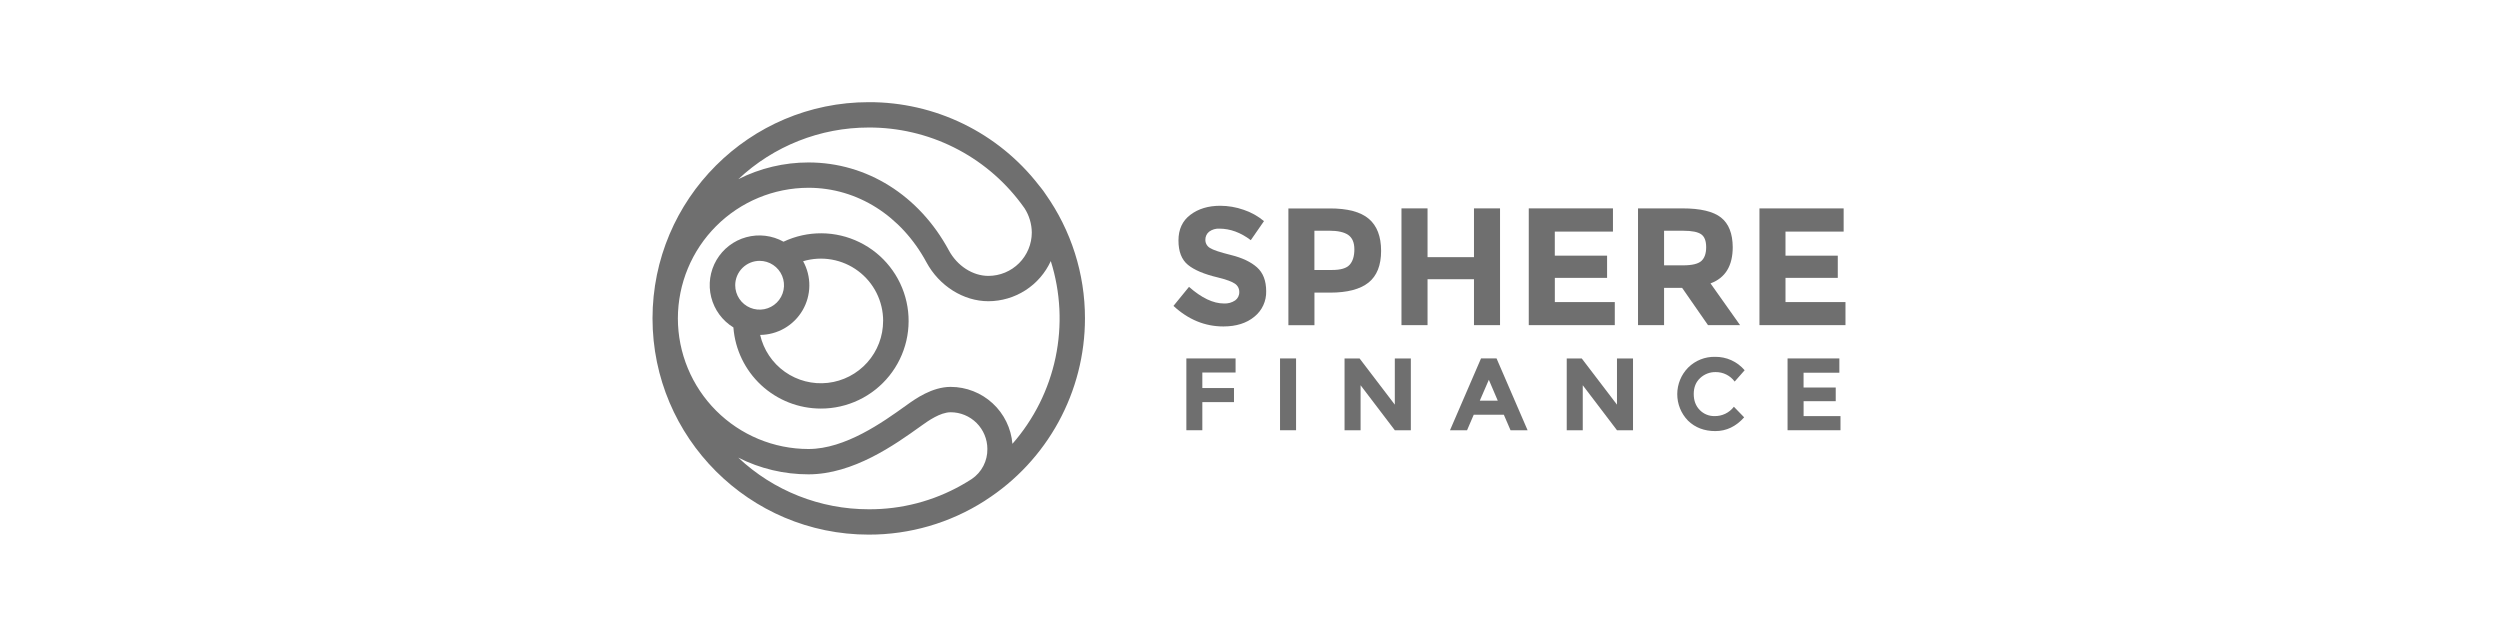 <svg width="318" height="80" viewBox="0 0 318 80" fill="none" xmlns="http://www.w3.org/2000/svg">
<g clip-path="url(#clip0_1281_148192)">
<path d="M138.008 40.5C138.014 34.826 136.255 29.291 132.973 24.662C132.794 24.386 132.6 24.12 132.391 23.865C132.379 23.853 132.369 23.84 132.359 23.825C132.283 23.729 132.207 23.636 132.131 23.545C129.573 20.249 126.293 17.585 122.544 15.756C118.794 13.928 114.675 12.983 110.504 12.996C95.339 12.996 83 25.326 83 40.5C83 55.675 95.339 68.004 110.504 68.004C115.728 68.014 120.845 66.524 125.248 63.712L125.367 63.63C129.242 61.141 132.43 57.719 134.639 53.678C136.847 49.637 138.006 45.106 138.008 40.5ZM110.504 16.221C114.255 16.208 117.958 17.071 121.317 18.741C124.676 20.412 127.598 22.844 129.851 25.844L129.866 25.863C130.02 26.067 130.17 26.274 130.318 26.483C130.911 27.405 131.232 28.476 131.245 29.573C131.244 31.037 130.662 32.44 129.627 33.475C128.591 34.511 127.188 35.093 125.724 35.094C123.73 35.094 121.754 33.818 120.69 31.841C116.917 24.844 110.246 20.665 102.844 20.665C99.743 20.662 96.684 21.39 93.916 22.79C98.407 18.567 104.34 16.218 110.504 16.221ZM86.225 40.5C86.23 36.096 87.982 31.872 91.096 28.758C94.211 25.643 98.434 23.891 102.839 23.886C109.036 23.886 114.646 27.431 117.848 33.37C119.468 36.373 122.558 38.315 125.718 38.315C127.392 38.312 129.029 37.829 130.437 36.924C131.845 36.019 132.963 34.729 133.66 33.207C134.913 37.175 135.121 41.399 134.267 45.471C133.412 49.544 131.522 53.327 128.78 56.456C128.617 54.484 127.72 52.645 126.265 51.304C124.811 49.962 122.905 49.216 120.927 49.212C118.561 49.212 116.424 50.743 115.396 51.477L115.166 51.642C112.308 53.689 107.524 57.114 102.837 57.114C98.432 57.109 94.21 55.357 91.096 52.242C87.981 49.127 86.23 44.905 86.225 40.5ZM93.91 58.211C96.678 59.611 99.737 60.339 102.839 60.335C108.558 60.335 113.869 56.532 117.042 54.265L117.27 54.102C118.028 53.562 119.593 52.439 120.927 52.439C122.164 52.44 123.35 52.932 124.225 53.807C125.099 54.682 125.591 55.868 125.593 57.105C125.606 57.858 125.432 58.602 125.085 59.27C124.738 59.938 124.23 60.509 123.607 60.931C123.186 61.202 122.757 61.462 122.319 61.707C118.716 63.744 114.643 64.803 110.504 64.779C104.336 64.785 98.4 62.435 93.907 58.211H93.91Z" fill="#333333" fill-opacity="0.7"/>
<path d="M104.406 51.97C106.078 51.974 107.73 51.601 109.238 50.879C110.747 50.158 112.074 49.106 113.121 47.802C114.168 46.498 114.908 44.975 115.287 43.346C115.665 41.717 115.673 40.024 115.308 38.392C114.943 36.76 114.216 35.231 113.18 33.918C112.145 32.605 110.827 31.542 109.324 30.808C107.822 30.073 106.173 29.686 104.501 29.675C102.829 29.664 101.175 30.03 99.663 30.745C98.22 29.941 96.519 29.735 94.925 30.171C93.332 30.606 91.972 31.649 91.138 33.075C90.305 34.502 90.062 36.198 90.464 37.8C90.866 39.403 91.88 40.784 93.288 41.648C93.5 44.453 94.762 47.074 96.823 48.988C98.885 50.902 101.593 51.967 104.406 51.97ZM112.332 40.823C112.334 42.769 111.618 44.648 110.322 46.101C109.026 47.554 107.241 48.479 105.307 48.699C103.372 48.919 101.425 48.419 99.835 47.294C98.246 46.17 97.127 44.499 96.691 42.602C97.785 42.592 98.858 42.298 99.804 41.749C100.75 41.199 101.538 40.414 102.089 39.469C102.64 38.523 102.936 37.451 102.948 36.357C102.96 35.263 102.688 34.185 102.158 33.228C103.339 32.875 104.587 32.804 105.801 33.019C107.016 33.234 108.163 33.73 109.151 34.467C110.14 35.204 110.943 36.161 111.496 37.264C112.049 38.366 112.336 39.582 112.336 40.815L112.332 40.823ZM96.623 33.18C97.237 33.18 97.837 33.362 98.347 33.703C98.858 34.044 99.255 34.529 99.49 35.096C99.725 35.664 99.786 36.288 99.666 36.89C99.546 37.492 99.251 38.045 98.817 38.478C98.382 38.912 97.829 39.208 97.227 39.327C96.625 39.447 96.001 39.385 95.434 39.15C94.867 38.915 94.383 38.517 94.042 38.006C93.701 37.496 93.519 36.895 93.52 36.282C93.521 35.459 93.849 34.671 94.43 34.09C95.012 33.508 95.801 33.181 96.623 33.18Z" fill="#333333" fill-opacity="0.7"/>
<path d="M153.8 29.47C153.645 29.595 153.521 29.754 153.438 29.934C153.356 30.115 153.316 30.313 153.322 30.512C153.32 30.72 153.373 30.924 153.476 31.105C153.578 31.286 153.727 31.437 153.907 31.542C154.297 31.794 155.197 32.095 156.606 32.444C158.015 32.794 159.109 33.314 159.889 34.005C160.667 34.7 161.056 35.711 161.058 37.04C161.075 37.66 160.949 38.275 160.689 38.837C160.429 39.4 160.042 39.894 159.559 40.282C158.561 41.109 157.248 41.523 155.618 41.525C153.266 41.525 151.148 40.653 149.265 38.911L151.242 36.489C152.841 37.898 154.321 38.603 155.682 38.603C156.19 38.632 156.694 38.495 157.116 38.211C157.283 38.09 157.418 37.929 157.508 37.744C157.599 37.559 157.643 37.355 157.636 37.148C157.641 36.939 157.593 36.732 157.497 36.546C157.4 36.36 157.258 36.202 157.084 36.086C156.716 35.823 155.986 35.557 154.895 35.288C153.168 34.878 151.903 34.344 151.101 33.685C150.3 33.026 149.899 31.992 149.901 30.582C149.901 29.172 150.406 28.085 151.418 27.321C152.43 26.557 153.694 26.175 155.212 26.174C156.225 26.177 157.231 26.349 158.188 26.684C159.134 26.999 160.013 27.488 160.779 28.127L159.1 30.549C157.813 29.573 156.481 29.085 155.105 29.083C154.639 29.056 154.177 29.193 153.8 29.47Z" fill="#333333" fill-opacity="0.7"/>
<path d="M174.113 27.833C175.155 28.719 175.676 30.079 175.676 31.913C175.676 33.748 175.142 35.093 174.072 35.948C173.002 36.798 171.369 37.223 169.174 37.223H167.198V41.365H163.884V26.513H169.132C171.412 26.508 173.073 26.948 174.113 27.833ZM171.682 33.672C172.078 33.224 172.275 32.572 172.275 31.716C172.275 30.86 172.017 30.251 171.502 29.89C170.983 29.528 170.179 29.347 169.089 29.347H167.192V34.341H169.423C170.533 34.345 171.286 34.122 171.682 33.672Z" fill="#333333" fill-opacity="0.7"/>
<path d="M187.49 26.506H190.804V41.358H187.49V35.516H181.583V41.358H178.267V26.506H181.583V32.71H187.49V26.506Z" fill="#333333" fill-opacity="0.7"/>
<path d="M205.168 26.506V29.459H197.77V32.519H204.421V35.345H197.774V38.425H205.401V41.358H194.459V26.506H205.168Z" fill="#333333" fill-opacity="0.7"/>
<path d="M220.403 31.435C220.403 33.815 219.461 35.352 217.577 36.047L221.338 41.358H217.258L213.966 36.616H211.67V41.358H208.355V26.506H213.986C216.295 26.506 217.939 26.895 218.918 27.674C219.897 28.453 220.392 29.707 220.403 31.435ZM216.409 33.2C216.818 32.831 217.024 32.247 217.025 31.445C217.026 30.643 216.814 30.094 216.388 29.799C215.963 29.503 215.219 29.354 214.155 29.353H211.67V33.751H214.093C215.226 33.751 215.998 33.568 216.409 33.2Z" fill="#333333" fill-opacity="0.7"/>
<path d="M234.512 26.506V29.459H227.114V32.519H233.766V35.345H227.116V38.425H234.745V41.358H223.802V26.506H234.512Z" fill="#333333" fill-opacity="0.7"/>
<path d="M157.165 45.593V47.384H152.937V49.358H156.964V51.149H152.937V54.726H150.906V45.593H157.165Z" fill="#333333" fill-opacity="0.7"/>
<path d="M162.82 45.593H164.859V54.726H162.82V45.593Z" fill="#333333" fill-opacity="0.7"/>
<path d="M177.42 45.593H179.459V54.726H177.42L173.066 49.002V54.726H171.027V45.593H172.937L177.42 51.473V45.593Z" fill="#333333" fill-opacity="0.7"/>
<path d="M192.139 54.726L191.289 52.754H187.459L186.61 54.726H184.44L188.387 45.589H190.36L194.309 54.726H192.139ZM189.381 48.309L188.23 50.965H190.517L189.381 48.309Z" fill="#333333" fill-opacity="0.7"/>
<path d="M205.68 45.593H207.719V54.726H205.68L201.327 49.002V54.726H199.288V45.593H201.196L205.68 51.473V45.593Z" fill="#333333" fill-opacity="0.7"/>
<path d="M218.083 52.926C218.559 52.937 219.031 52.835 219.46 52.628C219.888 52.422 220.262 52.116 220.549 51.737L221.856 53.084C220.818 54.251 219.596 54.834 218.19 54.834C216.784 54.834 215.625 54.392 214.713 53.507C213.832 52.601 213.342 51.386 213.347 50.123C213.352 48.86 213.852 47.649 214.739 46.75C215.188 46.305 215.721 45.955 216.308 45.722C216.894 45.488 217.522 45.375 218.154 45.39C218.869 45.378 219.577 45.525 220.228 45.82C220.879 46.116 221.457 46.552 221.919 47.097L220.65 48.535C220.371 48.156 220.005 47.849 219.584 47.64C219.163 47.43 218.698 47.323 218.228 47.329C217.498 47.316 216.793 47.588 216.261 48.087C215.716 48.593 215.443 49.269 215.443 50.113C215.443 50.958 215.7 51.64 216.215 52.16C216.458 52.408 216.749 52.605 217.07 52.736C217.391 52.868 217.736 52.933 218.083 52.926Z" fill="#333333" fill-opacity="0.7"/>
<path d="M233.966 45.593V47.41H229.413V49.292H233.505V51.031H229.417V52.928H234.11V54.726H227.378V45.593H233.966Z" fill="#333333" fill-opacity="0.7"/>
</g>
<defs>
<clipPath id="clip0_1281_148192">
<rect width="151.745" height="55" fill="white" transform="translate(83 13)"/>
</clipPath>
</defs>
</svg>
